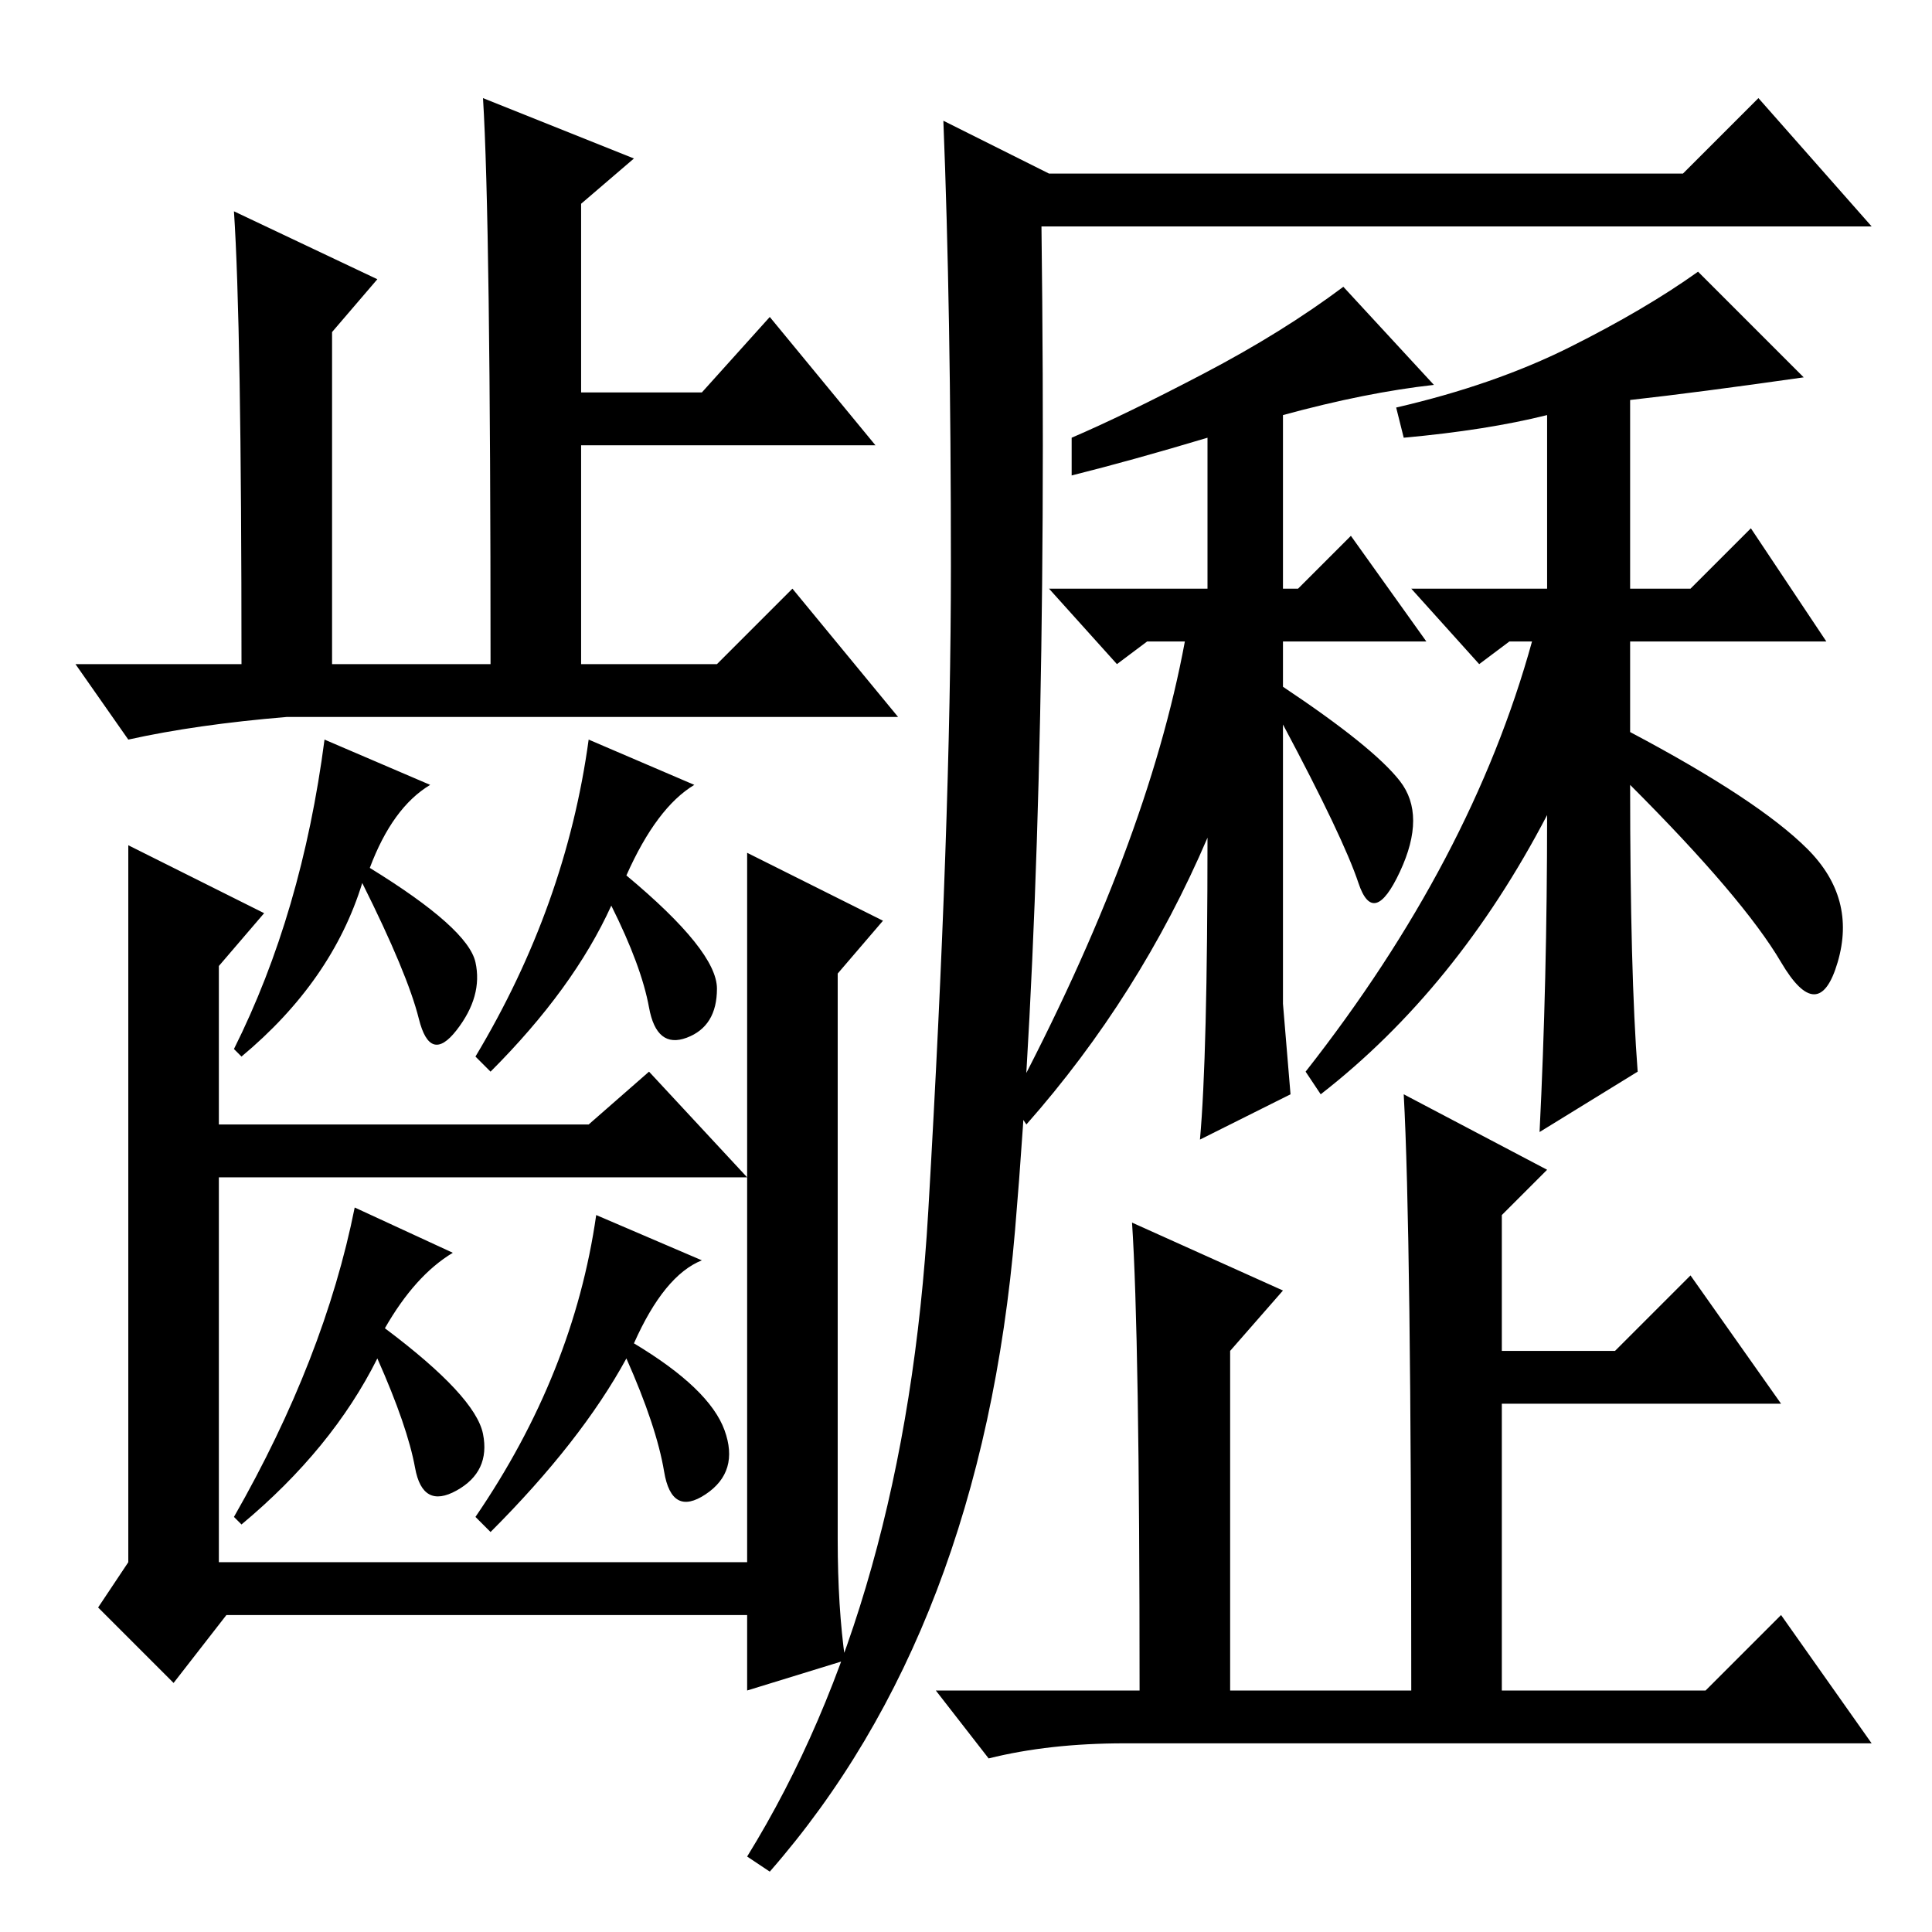<?xml version="1.0" standalone="no"?>
<!DOCTYPE svg PUBLIC "-//W3C//DTD SVG 1.1//EN" "http://www.w3.org/Graphics/SVG/1.1/DTD/svg11.dtd" >
<svg xmlns="http://www.w3.org/2000/svg" xmlns:xlink="http://www.w3.org/1999/xlink" version="1.1" viewBox="0 -36 256 256">
  <g transform="matrix(1 0 0 -1 0 220)">
   <path fill="currentColor"
d="M123 95.5q3 51.5 3 85.5t-1 59l14 -7h84l10 10l15 -17h-110q1 -80 -3.5 -133t-32.5 -85l-3 2q21 34 24 85.5zM150 94l20 -9l-7 -8v-45h24q0 61 -1 79l19 -10l-6 -6v-18h15l10 10l12 -17h-37v-38h27l10 10l12 -17h-99q-10 0 -18 -2l-7 9h27q0 47 -1 62zM160 145
q-9 -21 -24 -38l-2 3q18 34 23 61h-5l-4 -3l-9 10h21v20q-10 -3 -18 -5v5q7 3 17.5 8.5t18.5 11.5l12 -13q-9 -1 -20 -4v-23h2l7 7l10 -14h-19v-6q12 -8 15.5 -12.5t0 -12t-5.5 -1.5t-10 21v-37l1 -12l-12 -6q1 11 1 40zM217 114l-13 -8q1 20 1 42q-12 -23 -30 -37l-2 3
q22 28 30 57h-3l-4 -3l-9 10h18v23q-8 -2 -19 -3l-1 4q13 3 23 8t17 10l14 -14q-14 -2 -23 -3v-25h8l8 8l10 -15h-26v-12q17 -9 23.5 -15.5t4 -15t-7.5 0t-20 23.5q0 -25 1 -38zM84 235l-7 -6v-25h16l9 10l14 -17h-39v-29h18l10 10l14 -17h-81q-12 -1 -21 -3l-7 10h22
q0 45 -1 60l19 -9l-6 -7v-44h21q0 59 -1 75zM57 152q-5 -3 -8 -11q13 -8 14 -12.5t-2.5 -9t-5 1.5t-7.5 18q-4 -13 -16 -23l-1 1q9 18 12 41zM78 107l8 7l13 -14h-73v7h52zM17 144l18 -9l-6 -7v-79h70v94l18 -9l-6 -7v-75q0 -9 1 -16l-13 -4v10h-69l-7 -9l-10 10l4 6v95z
M92 152q-5 -3 -9 -12q12 -10 12 -15t-4 -6.5t-5 4t-5 13.5q-5 -11 -16 -22l-2 2q12 20 15 42zM60 90q-5 -3 -9 -10q12 -9 13 -14t-3.5 -7.5t-5.5 3t-5 14.5q-6 -12 -18 -22l-1 1q12 21 16 41zM93 89q-5 -2 -9 -11q10 -6 12 -11.5t-2.5 -8.5t-5.5 3t-5 15q-6 -11 -18 -23
l-2 2q13 19 16 40z" />
  </g>

</svg>
